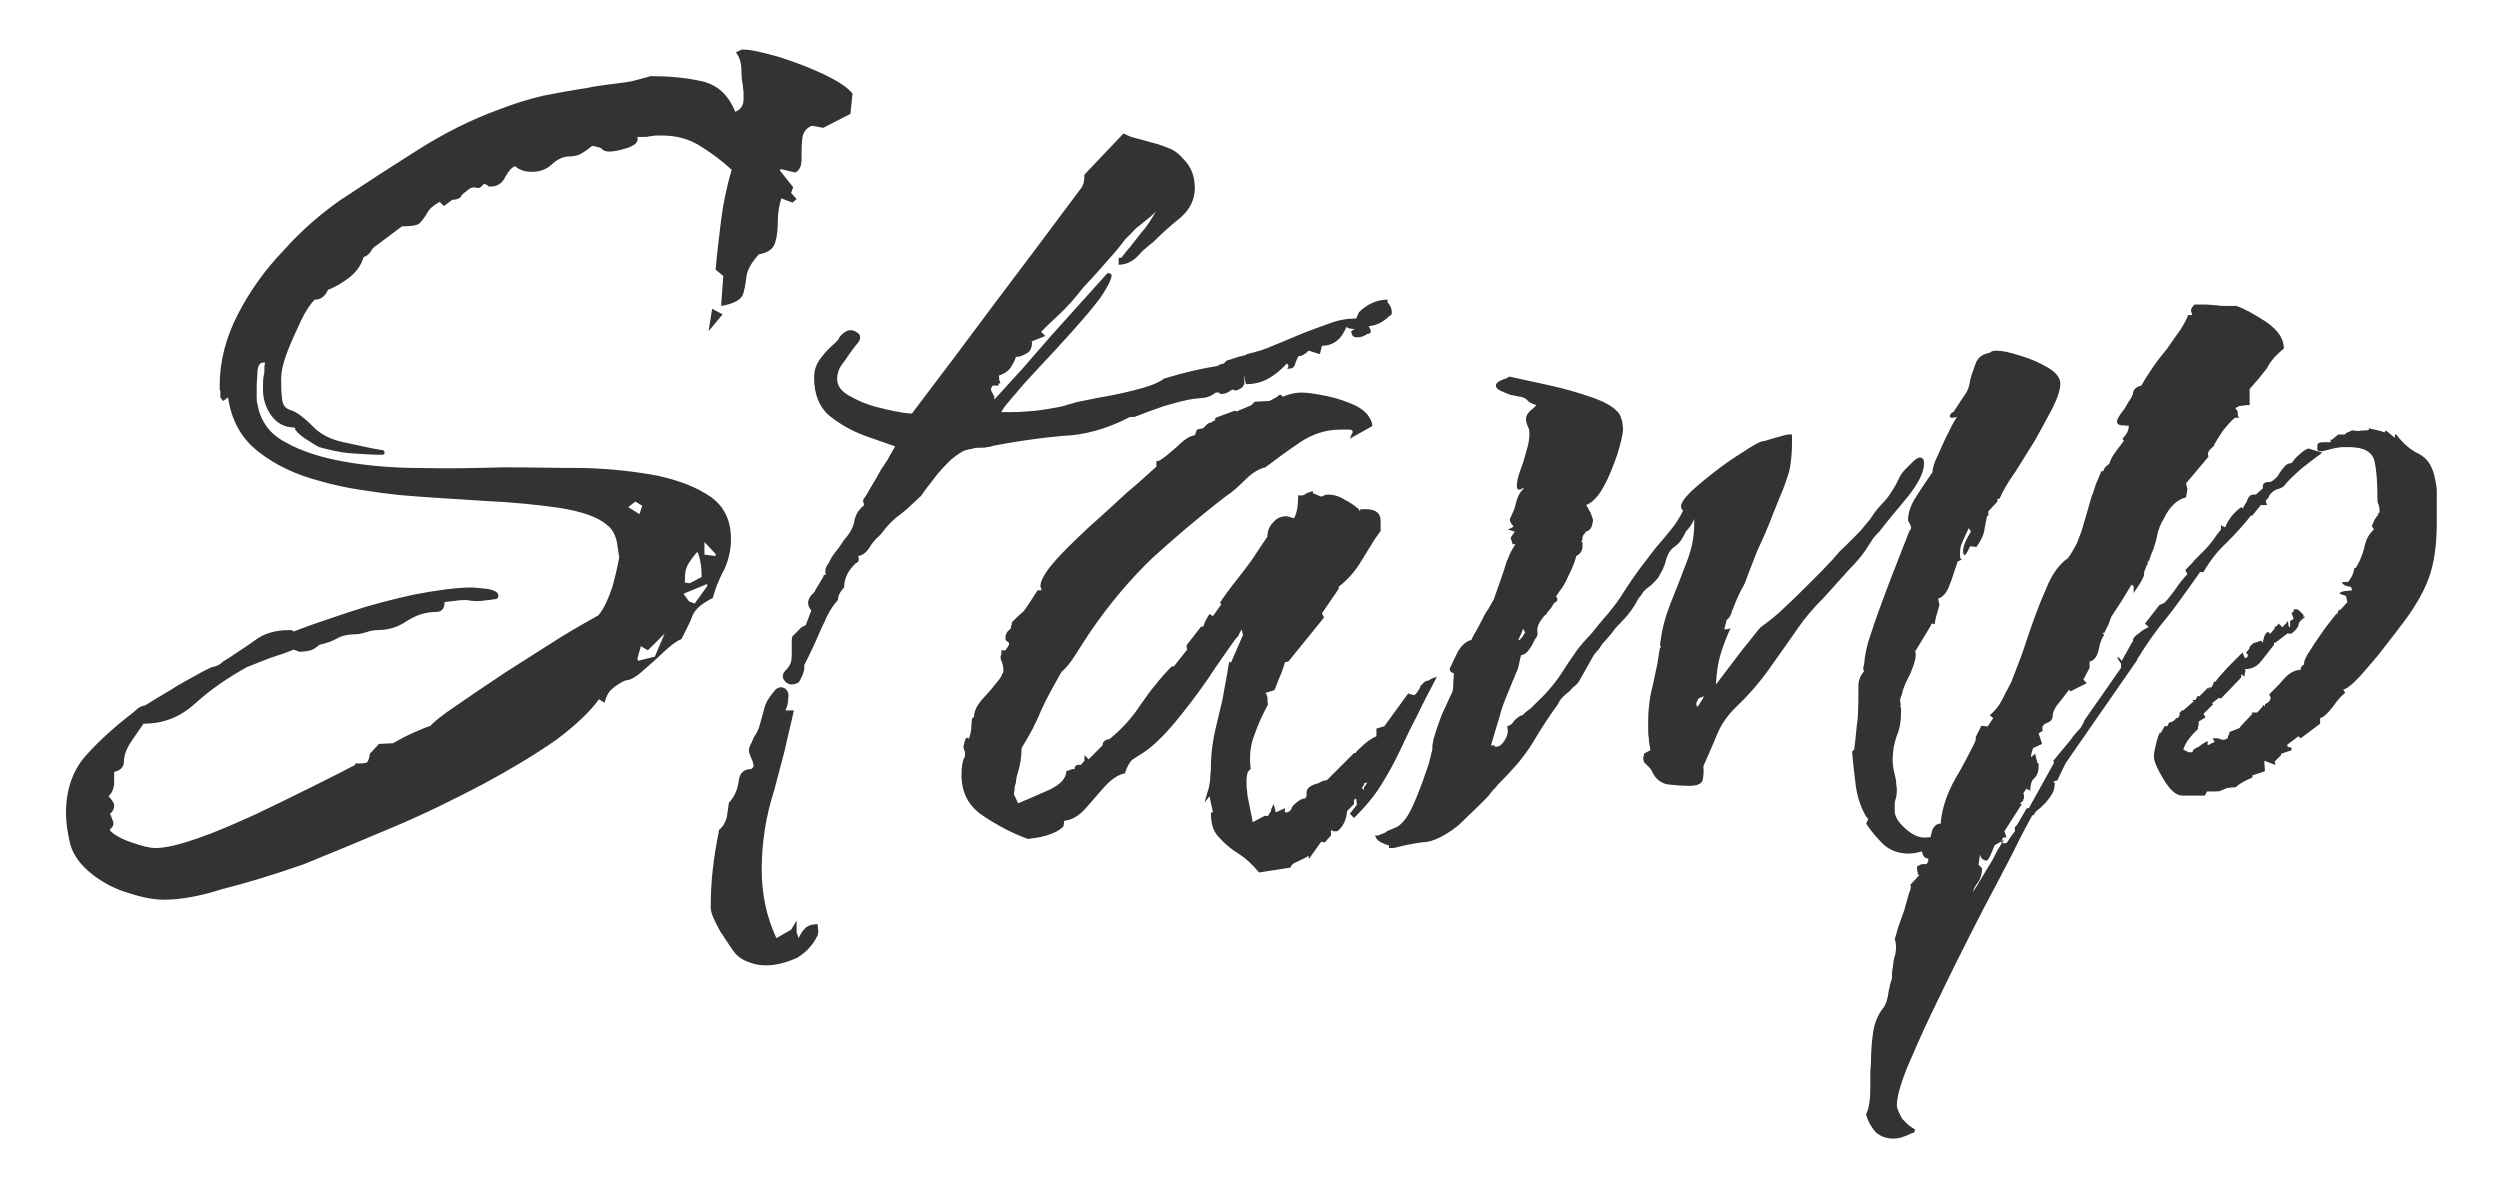 <svg xmlns="http://www.w3.org/2000/svg" width="80" height="38" viewBox="0 0 350 170"><path fill="#333" d="M19.5 128.8c-1.6 0-3.4-.4-5.5-1.1-2.1-.7-3.8-1.7-5.3-3s-2.4-2.8-2.7-4.3c-.3-1.4-.5-2.7-.5-4 0-3.4 1-6.2 2.9-8.3 1.9-2.1 4.1-4.1 6.6-6 .2-.2.5-.4.8-.7.3-.2.7-.4 1-.4 1.3-.8 2.6-1.6 3.8-2.3 1.2-.8 2.6-1.5 4-2.3.5-.3 1.1-.6 1.8-.9.6-.1 1.1-.3 1.6-.8.8-.5 1.6-1 2.3-1.5.8-.5 1.5-1 2.2-1.5 1.3-1 2.9-1.5 5-1.5h.3l.3.2c2.3-.9 5-1.8 8-2.8 3-1 6.1-1.8 9.3-2.5 3.2-.6 5.9-1 8.3-1 .3 0 1 .1 2.1.2 1.1.2 1.6.5 1.6 1 0 .3-.2.5-.7.5-.5.1-.7.1-.8.1-1.1.2-2.1.2-3 0-.5 0-1 0-1.6.1-.6.1-1.1.1-1.6.2 0 .9-.4 1.4-1.2 1.4-1.4 0-2.8.4-4.2 1.3-1.3.9-2.7 1.3-4.2 1.3-.5 0-1 .1-1.6.3-.6.2-1.2.3-1.6.3-1 0-1.9.2-2.6.6-.7.4-1.6.7-2.5.9-.5.4-.9.7-1.3.8-.4.1-.9.2-1.6.2l-.5-.2-.3-.1c-.5.2-1 .4-1.6.6l-1.8.6-3.3 1.3c-2.7 1.5-5.2 3.2-7.4 5.2s-4.6 2.9-7.4 2.9c-.5.7-1.1 1.6-1.8 2.6-.7 1.1-1 2-1 2.8 0 .8-.5 1.3-1.4 1.5v1.5c0 .8-.3 1.5-.8 2 .5.5.8 1 .8 1.3 0 .5-.2.9-.6 1.2.1.2.2.4.3.7.1.3.2.5.2.7 0 .3-.2.6-.5.8v.2c.6.6 1.6 1.2 3.1 1.7 1.4.5 2.6.8 3.4.8 1.5 0 3.5-.5 6.1-1.4 2.6-.9 5.3-2.1 8.2-3.4 2.9-1.4 5.6-2.7 8.2-4 2.6-1.3 4.6-2.3 6.1-3.1v-.2c.7 0 1.2 0 1.5-.1.3 0 .5-.5.6-1.3l1.3-1.4 2-.1c.9-.5 1.8-1 2.7-1.4.9-.4 1.8-.8 2.7-1.1.4-.5 1.6-1.5 3.7-2.9 2-1.4 4.4-3 7.1-4.8 2.7-1.7 5.3-3.4 7.7-4.9 2.4-1.5 4.3-2.5 5.5-3.2.8-.9 1.4-2.3 2-4 .5-1.8.8-3.2 1-4.3l-.3-2c-.2-1.2-.7-2.1-1.5-2.7-1.3-1.1-3.6-1.9-6.8-2.4-2.8-.4-6.4-.8-10.8-1-4.4-.3-8.3-.5-11.7-.8-2.1-.2-4.1-.5-6.1-.8-1.9-.3-3.8-.7-5.5-1.2-3.5-.9-6.5-2.3-8.9-4.2-2.5-1.9-3.9-4.5-4.4-7.8l-.7.5-.4-.5V56c-.1-.1-.1-.3-.1-.8 0-3.5.9-6.9 2.6-10.2 1.7-3.3 3.9-6.4 6.6-9.2 2.6-2.9 5.3-5.2 8-7.1 3.6-2.4 7.3-4.8 11.1-7.2 3.8-2.4 7.7-4.4 11.9-5.9 2-.8 4.1-1.4 6.1-1.9 2.1-.4 4.2-.8 6.3-1.1.8-.2 1.6-.3 2.3-.4.8-.1 1.5-.2 2.3-.3.8-.1 1.6-.2 2.3-.4.8-.2 1.5-.4 2.2-.6 2.5 0 4.9.2 7.2.7 2.3.5 3.9 1.9 4.9 4.4.8-.3 1.2-.9 1.2-1.8v-1c0-.2-.1-.6-.1-1-.1-.4-.2-1.1-.2-2 0-1.2-.3-2.1-.8-2.7l.8-.4h.3c1.1 0 2.7.4 4.9 1 2.2.7 4.4 1.5 6.5 2.5 2.1 1 3.5 1.9 4.2 2.8l-.3 2.9-3.9 2-1.6-.3c-.8.3-1.3.9-1.4 1.9-.1 1-.1 1.9-.1 2.9s-.3 1.6-.9 1.9l-2.1-.5-.1.2 1.9 2.4-.3.8.8.9-.6.5-1.6-.6c-.3 1-.5 2.1-.5 3.3 0 1.2-.1 2.2-.4 3.1-.3.9-1.1 1.4-2.3 1.6-1.1 1.2-1.7 2.3-1.8 3.3-.1 1-.3 1.9-.5 2.5-.3.7-1.3 1.3-3.1 1.6v-.3l.3-4-1.1-.9c.2-2.4.5-4.8.8-7.2.3-2.4.8-4.7 1.5-7.1-1.4-1.3-2.9-2.4-4.5-3.4s-3.4-1.5-5.4-1.5H90c-.3 0-.6.1-.9.1-.3.1-.6.1-.9.1h-.9c.2.7-.3 1.2-1.5 1.6-1.2.4-2.1.5-2.5.5-.5 0-.9-.1-1.2-.5-.6-.2-1-.3-1.3-.3-.5.4-1 .8-1.4 1-.4.3-1.1.5-1.9.5-.8 0-1.6.4-2.3 1-.8.8-1.8 1.2-3 1.2-.9 0-1.7-.2-2.4-.8-.4.1-.9.6-1.4 1.5-.4.9-1.1 1.4-2.1 1.4-.2 0-.4 0-.4-.1-.1-.1-.2-.2-.3-.2-.1 0-.2 0-.3-.1-.3.5-.7.7-1 .6-.5-.2-1 0-1.5.5-.3.2-.6.4-.8.8-.3.3-.7.4-1.2.4l-1.2.9-.6-.6c-.9.5-1.5 1-1.8 1.6-.3.6-.7 1-1 1.4-.4.4-1.3.5-2.6.5L50 35.1c-.3.2-.6.4-.8.8-.3.5-.7.8-1.1.9-.3 1.1-1 2.1-2 2.9-1 .8-2.1 1.4-3.1 1.8-.4.9-1 1.4-1.9 1.4-.6.6-1.3 1.6-2 3.1s-1.4 3-2 4.6c-.6 1.6-.8 2.8-.8 3.7 0 1.9.1 3.1.3 3.5.2.5.6.8 1.3 1 .6.2 1.6.9 2.8 2.1 1.1 1.2 2.6 2 4.5 2.4 1.9.4 3.6.8 5.3 1.1.4 0 .6.1.6.4 0 .2-.1.3-.3.3h-.6c-.9 0-2.2-.1-3.8-.2s-3.2-.5-4.7-.9c-1.7-1-2.7-1.6-3.3-2.4-.1-.1-.1-.2-.1-.3l-.1-.1c-1.4 0-2.5-.6-3.3-1.7-.8-1.1-1.2-2.4-1.2-3.7 0-.9 0-1.5.1-2 .1-.3.1-.6.1-.9s0-.6.1-1h-.3c-.5 0-.8.6-.8 1.6-.1 1.1-.1 1.8-.1 1.9v1.4c0 .4 0 .8.1 1 .4 2.4 1.7 4.3 4 5.5 2.3 1.3 5.1 2.2 8.5 2.8 3.4.6 7.1.9 11 .9 3.9.1 7.9 0 11.8-.1 3.9 0 7.7.1 11.5.1 3.8.1 7.3.5 10.5 1.1 3.2.7 5.7 1.7 7.7 3.1 1.9 1.4 2.8 3.4 2.8 6 0 1.4-.3 2.8-.9 4.2-.4.7-.7 1.4-1 2.1-.3.7-.5 1.4-.7 2.1-1.6.8-2.5 1.6-2.9 2.5-.3.9-.9 2-1.6 3.4-.6.2-1.4.8-2.5 1.8-1 1-2.1 1.9-3.1 2.8-1 .9-1.8 1.3-2.4 1.3-.7.3-1.3.7-1.9 1.2-.6.5-.9 1.2-1.1 2l-.8-.5c-1.2 1.7-3.3 3.7-6.1 5.8-3 2.1-6.5 4.2-10.4 6.3-4 2.1-8.2 4.2-12.7 6.1-4.5 1.9-8.8 3.7-13 5.4-4.3 1.5-8.2 2.7-11.8 3.6-3.4 1.1-6.2 1.5-8.3 1.5zm68.1-55.2.4-1.2-1-.6-1 .8 1.6 1zm-.2 21 2.4-.6 1.4-3.3-2.4 2.4-1-.6-.5 1.8.1.3zm8.1-8.2 1.8-2.5v-.3L93.9 85l.8 1.1.8.3zm-.7-2.9 1.7-.9c0-1.5-.2-2.7-.6-3.6-.5.5-.9 1.1-1.3 1.7-.4.7-.5 1.4-.5 2.2v.5l.7.1zm3.7-3.9v-.3l-1.6-1.7v1.8l1.6.2zm-1-32.2.5-3.2 1.5.8-2 2.4zm8.2 90.8c-.7 0-1.5-.1-2.3-.4-.9-.3-1.5-.7-2-1.2-.5-.6-1.2-1.7-2.2-3.2-.9-1.6-1.4-2.7-1.4-3.5 0-1.9.1-3.8.3-5.5.2-1.8.5-3.6.9-5.6.6-.5.9-1.1 1.1-1.8l.3-2.1c.8-.8 1.2-1.8 1.4-3 .1-1.2.7-1.8 1.8-1.8l.3-.3c.1-.1 0-.3-.1-.8-.2-.5-.4-.9-.5-1.3-.1-.3 0-.8.3-1.3.1-.2.2-.4.3-.7.1-.2.2-.4.3-.5.1-.1.2-.4.5-1 .3-1.1.6-2.1.8-2.9.2-.8.8-1.7 1.6-2.6.5-.4.9-.4 1.4-.1.4.4.5.8.4 1.3 0 .6-.1 1.2-.4 1.8h1.2c-.4 1.9-.9 3.8-1.3 5.7l-1.5 5.7c-1.2 3.7-1.8 7.5-1.8 11.4 0 3.5.7 6.8 2.1 9.8l2.1-1.2.8-1.3v1.7l.3.8c.2-.5.5-1 .9-1.4.4-.4 1-.6 1.8-.6l.1 1c0 .3-.1.5-.1.6-.6 1.3-1.6 2.4-2.9 3.2-1.6.7-3 1.1-4.5 1.1zm4.7-40.5c-.8.4-1.4.4-1.9-.1s-.5-1-.1-1.5c.5-.5.8-.9.9-1.4.1-.4.1-.8.1-1.3v-1.2c0-.7 0-1.1.2-1.2l.9-.9c.1-.2.4-.4.9-.6l.8-2.1c-.7-.8-.6-1.7.3-2.5l.2-.2v-.1l.3-.5.9-1.5.1-.3h.3c-.2-.5-.1-1.1.4-1.7.2-.5.5-1 .9-1.5s.8-1 1.2-1.7c1-1.1 1.5-2.1 1.6-3 .2-.8.6-1.5 1.4-2.1-.1 0-.1-.1-.1-.3 0-.1-.1-.2-.1-.2 0-.1 0-.2.1-.3v-.1c.2-.2.5-.7 1-1.6.5-.8 1-1.7 1.5-2.6l.6-.9c.2-.3.4-.6.6-1l.8-1.4-4-1.4c-2-.7-3.8-1.7-5.3-2.9s-2.3-3.1-2.3-5.5c0-1.1.3-2 1-2.9.6-.8 1.3-1.5 2-2.1.4-.4.6-.6.6-.8.8-1 1.6-1.3 2.4-.8.8.4.8 1.1 0 1.9l-.9 1.2c-.4.6-.8 1.2-1.2 1.7-.4.6-.6 1.2-.6 2 0 1 .7 1.9 2.2 2.6 1.4.8 3 1.3 4.8 1.7 1.7.4 3 .6 3.7.6 4.1-5.4 8.1-10.7 12.1-16.1 4-5.3 8-10.6 12-16 .4-.4.6-1.1.6-2.1l5.6-5.9c.4.2.8.4 1.1.5.3.1.7.2 1.1.3.4.1.8.2 1.1.3.3.1.7.2 1.1.3.8.2 1.5.5 2.3.8.7.3 1.3.8 1.9 1.5 1.1 1.1 1.6 2.5 1.6 4.1 0 1.7-.7 3.1-2.1 4.3-1.5 1.2-2.8 2.4-3.9 3.5-.4.3-.8.6-1.1.9-.4.3-.7.7-1.1 1.1-.8.8-1.7 1.2-2.7 1.2v-1h.4c.4-.5.8-1.1 1.3-1.6.4-.6.9-1.1 1.3-1.7 1-1.1 1.7-2.2 2.3-3.3-.4.4-.8.8-1.1 1-.4.3-.7.6-1.1.9-.4.3-.8.6-1.1 1l-1.1 1.1c-.5.7-1.3 1.7-2.4 2.9-1.1 1.3-2.3 2.6-3.6 4-1.1 1.4-2.2 2.7-3.4 3.8-1.2 1.1-2 1.9-2.5 2.4l-.1.1.6.6-2 .8.1.1c0 .8-.3 1.4-.8 1.6-.5.3-1 .5-1.5.5-.2.6-.5 1.1-.8 1.6-.4.5-.9.8-1.7 1.1.1.1.1.3.1.5 0 .1 0 .2.1.3 0 .1 0 .2.1.3h-.3v.3h-.8c-.1 0-.2.2-.3.6l.4.8c.1.1.1.3.1.6 1.4-1.5 2.7-3 4.1-4.5 1.3-1.5 2.6-3 4-4.6l8.1-9h.3c0 .1 0 .1.2.1 0 .1 0 .1.1.1 0 .7-.6 1.8-1.6 3.3-1.1 1.5-2.5 3.1-4.1 4.9-1.6 1.8-3.1 3.4-4.6 5-1.5 1.6-2.6 2.8-3.4 3.8-.3.3-.7.8-1.1 1.3-.3.3-.7.8-1 1.4h1.4c1.3 0 2.5-.1 3.5-.2s2.1-.3 3.2-.5c.5-.1 1-.2 1.5-.4.5-.1 1-.3 1.5-.4l1.5-.3 1.5-.3c1.2-.2 2.8-.5 4.8-1s3.5-1 4.4-1.7c2.6-.8 5.1-1.4 7.6-1.8l.6-.3c.2 0 .3 0 .4-.1.2-.3.5-.5.8-.5l1.2-.4 1.2-.3v-.1c1.4-.3 2.7-.7 4-1.3 1.3-.5 2.6-1.1 4.1-1.7 1.3-.5 2.6-1 3.8-1.4 1.3-.5 2.5-.7 3.8-.7l.4-.9c1.2-1.2 2.6-1.8 4.1-1.8v.4c.4.4.6.9.6 1.4 0 .3-.1.5-.3.5-.9.9-1.9 1.4-3 1.5l.2.4c0 .1.1.2.1.3 0 .3-.2.4-.5.4-.4.3-.9.5-1.5.5-.5 0-.8-.3-.8-.9l.5-.3c-.6 0-1-.1-1.2-.3-.7 1.8-1.9 2.7-3.5 2.7l-.3 1.2-1.6-.5c-.5.5-1 .8-1.5.8-.2.5-.4.9-.5 1.3-.2.4-.5.5-1.1.5.1-.1.2-.2.2-.5-.1-.1-.2-.2-.2-.3-.7.8-1.5 1.5-2.5 2.1-1 .6-2.1.9-3.4.9l-.2-1.1h-.1c.1.1.1.4.1.8s-.2.7-.5.9c-.4.2-.6.3-.8.3-.1 0-.2 0-.2-.1h-.3c-.5.4-1 .6-1.4.6-.2 0-.4 0-.4-.2h-.5c-.5.4-1 .6-1.4.7-.4.1-1 .1-1.8.2-1.3.2-2.7.6-4.1 1-1.5.5-2.8 1-4.1 1.5-.1.1-.4.1-.8.1-.2 0-.3.1-.3.1-3.1 1.6-6.3 2.5-9.4 2.6-3.4.3-6.7.8-9.9 1.4-.3.1-.6.2-.9.2-.3.1-.7.1-1 .1-.4 0-.8 0-1 .1-.3.1-.6.1-.9.2-.6.1-1.3.6-2.3 1.4-.9.9-1.8 1.8-2.5 2.8-.8 1-1.4 1.8-1.8 2.4-.4.4-.9.8-1.4 1.3-.5.5-1 .9-1.5 1.3-1 .7-1.9 1.6-2.7 2.7-.2.2-.4.5-.8.8-.3.3-.6.7-.8 1-.5.9-1.1 1.4-1.8 1.5.2.5.1.9-.3 1l-.3.3c-.9.9-1.4 2-1.4 3.2-.3.3-.6.7-.8 1.2l-.1.6-.5.6c-.5.7-1 1.5-1.4 2.5-.5 1-.9 2-1.4 3.1-.5 1.1-1 2.1-1.5 3.1.1.9-.4 1.8-.8 2.5zm65.9 27.2c-1-1.2-2-2.1-3.1-2.8-1-.6-1.9-1.4-2.7-2.3-.8-.8-1.1-2-1.1-3.5h.3l-.5-2.3-.4.5-.3.4c.1-.4.2-.8.3-1.1.1-.3.2-.7.3-1 .1-.5.2-1 .2-1.4 0-.5.1-.9.1-1.4 0-1.3.1-2.6.3-3.8.2-1.2.5-2.5.8-3.7.3-1.2.6-2.4.8-3.7.2-1.2.5-2.6.7-4h.3l1.7-3.9-.2-.8c-.2.4-.4.7-.4.8-.1.2-.3.4-.5.6-1.1 1.6-2.5 3.5-4 5.8-1.6 2.3-3.2 4.4-4.8 6.3-1.6 1.9-3.1 3.3-4.3 4.1-.8.5-1.4.9-1.7 1.1-.3.3-.7.9-1 1.9-1 .2-2 .9-2.9 1.9-1 1.1-1.9 2.2-2.8 3.2-.9 1-1.9 1.6-3 1.7l-.1.8c-.6.6-1.4 1-2.4 1.3-1 .3-1.9.4-2.7.5-2.2-.8-4.3-1.9-6.4-3.3-2.1-1.4-3.1-3.3-3.1-5.9 0-1 .1-1.8.4-2.5h.1v-.8c-.2-.3-.3-.7-.1-1.2.1-.5.2-.8.5-.8l.1.2c.2-.3.3-.8.4-1.5 0-.7.1-1.1.1-1.4l.3-.3c0-.7.3-1.4 1-2.3.7-.8 1.4-1.5 2-2.3.6-.7 1-1.2 1-1.5.1-.1.2-.2.2-.5 0-.5-.1-.9-.2-1.2-.2-.4-.3-.8-.1-1.1v-.6h.6l.5-.8V92c-.3-.2-.5-.3-.5-.5v-.3c0-.3.1-.5.3-.8l.5-.5v-.2c0-.1 0-.2.1-.3v-.3l.8-.8c.4-.4.7-.6.9-.8.8-1.1 1.4-2.1 2-3h.6l.1.2c-.1-.2-.2-.3-.2-.5-.1-.1-.1-.2-.1-.3 0-.8.7-2 2-3.5s3-3.1 4.9-4.9c1.9-1.7 3.8-3.4 5.5-5 1.8-1.5 3.2-2.8 4.2-3.7V66h.3c.4-.2.8-.5 1.3-.9s.9-.8 1.4-1.2c1-1 1.8-1.5 2.5-1.6l.3-.8.9-.2.3-.3.3-.3c.2-.1.3-.2.4-.2.1 0 .2 0 .3-.1l.1-.1.3-.1v-.1c0-.1 0-.2.1-.3l2.7-1 .3.1 2.1-.9.5-.5h.2l1.9-.1 1.1-.6.3-.3v.1l.2-.1.3.3c.9-.4 1.8-.6 2.7-.6s2.1.2 3.6.5 2.9.8 4.2 1.4c1.3.7 2 1.5 2.3 2.6v.3l-3.2 1.8c.2-.5.3-.8.4-.9v-.1c0-.2-.2-.3-.6-.3H188c-2.1 0-4 .6-5.8 1.8-1.8 1.2-3.4 2.4-5 3.6-.9.2-1.9.8-2.9 1.8s-1.9 1.8-2.7 2.3c-3.9 3-7.4 6-10.6 8.9-3.1 3-6.1 6.5-8.9 10.6-.5.8-1.2 1.8-2 3.1s-1.5 2.1-2.1 2.6l-1.5 2.7c-.5.9-1 1.9-1.4 2.8-.4 1-.9 2-1.3 2.8-.5.9-1 1.8-1.5 2.6 0 1.2-.2 2.4-.5 3.4-.2.6-.3 1.1-.3 1.5-.1.3-.2.6-.2.9s-.1.6-.1.8l.6 1.3c1.2-.5 2.6-1.1 4.4-1.9 1.7-.8 2.5-1.7 2.5-2.7l.9-.3h.3v-.3c.2-.2.3-.3.4-.3h.5l.5-.6v-.8l.6.6 2-2c0-.5.3-.8 1-.9 1.7-1.4 3.2-3 4.5-5 .7-1 1.4-2 2.1-2.8.7-.9 1.4-1.7 2.3-2.6h.3L166 93l-.1-.6 2.1-2.7h.3c.2-.6.5-1.2.9-1.8l.5.3 1.2-1.7-.2-.2c.5-.8 1.1-1.6 1.7-2.4.6-.8 1.2-1.5 1.8-2.3.6-.8 1.2-1.6 1.7-2.4.5-.8 1.1-1.6 1.6-2.4 0-.7.2-1.4.8-2 .5-.6 1.1-.9 2-.9l1 .3c.4-.7.6-1.8.6-3.3.5.1.9 0 1.2-.3l.9-.3v.3l1.2.5c.4-.2.7-.3.9-.3.8 0 1.6.2 2.4.7.8.4 1.5.9 2.1 1.4 0 .2 0 .3.2.1 0-.1 0-.1.1-.1h.8c1.3 0 2 .6 2 1.6V76c-.5.7-1 1.4-1.4 2.1-.4.7-.9 1.4-1.3 2.1-.8 1.4-1.9 2.7-3.3 3.8v.3l-2.4 3.5.3.6-5.1 6.3-.5.1c-.2.7-.4 1.4-.7 2-.3.7-.5 1.3-.8 2l-1.3.4c.2.2.3.5.3.8 0 .4 0 .7.1.8-.8 1.5-1.5 3-2 4.5-.6 1.5-.7 3.1-.5 4.8-.3.2-.5.5-.5.8-.1.4-.1.7-.1 1 0 .5 0 1 .1 1.4 0 .5.1.9.2 1.4l.3 1.5.3 1.5 1.7-.9h.5l.1-.2.3-.5c0-.3.2-.6.4-1l.3 1.2 1.3-.6v.6h.2c.4 0 .7-.3.9-.9.2-.2.4-.4.8-.7.3-.2.6-.4 1-.4l.2-.3v-.5c0-.5.3-.9 1.1-1.2.4-.1.7-.2 1-.4.2-.1.5-.2.7-.2h.1l3.9-3.9h.2c.2-.3.6-.7 1.3-1.3.6-.5 1.2-.9 1.7-1.1v-1.1l1-.3h.1l3.5-4.8c0 .1.1.2.3.2.2 0 .3.1.5.1.1 0 .3-.2.5-.5s.4-.6.4-.8l.4-.4c.1-.2.4-.3.8-.4.3-.2.5-.3.8-.4.2 0 .3-.1.4-.2-1.1 2.1-2.1 4-2.9 5.7-.9 1.7-1.7 3.4-2.5 5.1-.8 1.7-1.7 3.3-2.7 4.9-1 1.6-2.3 3.1-3.8 4.6l-.6-.6 1-1.3-.1-.9-.3.2v.6l-1 1c-.1 1.3-.6 2.3-1.4 2.9h-.6l-.3-.2v.8l-.9 1-.5-.1-1.8 2.5v-.5l-.3.2-.6.3-.6.3c-.6.2-1 .5-1.1.9l-4.5.7zm15-11.8c0-.3 0-.5.2-.6l.3-.5-.6.2h.2l-.5.8.1-.2.3.3zm3.6 7.9c-.2 0-.5-.1-1.1-.4-.5-.2-.8-.6-.9-1h.5c.2-.1.4-.2.7-.3.3-.1.4-.2.5-.3.2-.1.4-.2.7-.3.2-.1.5-.2.7-.3.7-.4 1.4-1.2 2-2.4.6-1.2 1.1-2.5 1.6-3.8.5-1.4.8-2.3 1-2.9l.5-2c0-.4 0-.8.1-1 0-.3.1-.6.2-.9.3-1.1.7-2.1 1.1-3.2.5-1 .9-2 1.4-3 .1-.2.2-.6.2-1.3 0-.7.1-1.2.1-1.5-.1 0-.3-.1-.5-.3-.1-.1-.1-.2-.1-.3 0-.2 0-.3.1-.3.3-.7.7-1.5 1.1-2.3.5-.8 1.1-1.4 1.9-1.6.2-.5.5-1 .8-1.5.3-.5.5-1 .8-1.5.2-.5.5-1 .8-1.4.3-.5.5-.9.8-1.4l1.4-4c.2-.7.4-1.4.7-2 .2-.6.6-1.3 1-1.9h-.4l-.3-.9.6-.9-1-.3c.3-.1.5-.2.8-.4v-.1c-.3-.3-.5-.6-.5-.9 0-.2 0-.3.1-.3.2-.4.3-.8.5-1.1.1-.3.2-.7.3-1.1.2-.8.5-1.4 1.1-2h-.3c0 .1-.1.2-.4.2-.2 0-.3-.2-.3-.5 0-.5.1-1.1.3-1.7.2-.6.4-1.2.6-1.7l.6-2.1c.2-.7.3-1.4.3-2.1 0-.4-.1-.7-.2-.9-.2-.4-.3-.8-.3-1.1 0-.4.2-.8.6-1.2.3-.2.6-.5.9-.8-.6-.2-1-.4-1.2-.6-.2-.3-.6-.5-1-.6h-.1l-1.5-.3-1.2-.5c-.5-.2-.8-.5-.8-.8s.2-.5.8-.8c.6-.2.9-.3 1.1-.5 1.4.3 3.2.7 5.5 1.2s4.4 1.1 6.4 1.8 3.3 1.5 3.9 2.4c.2.4.3.8.4 1.1 0 .4.1.7.1 1 0 .7-.3 1.9-.8 3.6-.6 1.7-1.2 3.3-2 4.7-.8 1.5-1.7 2.3-2.5 2.6l.1.1.6 1.1.3.9c0 .3-.1.6-.2 1-.2.4-.4.6-.8.7l-.1.1c0 .1-.1.2-.2.3-.1.1-.2.3-.2.5 0 .3-.1.5-.2.6h.2v.6c0 .6-.3 1.1-.9 1.4-.1.5-.4 1.4-1 2.6-.6 1.3-1 2-1.3 2.3l-.6.9c.1.1.2.2.2.3 0 .3-.1.5-.3.5l-.3.3c-.1.3-.4.7-.8 1.1-.1.2-.2.4-.4.5-.2.2-.3.3-.4.5-.6.7-.8 1.5-.6 2.3h-.1c0 .2-.1.4-.3.6-.2.4-.4.9-.8 1.4-.3.5-.7.8-1.2.9-.1.4-.2.8-.3 1.3-.1.5-.2.8-.3 1-.1.2-.2.4-.3.7-.1.3-.2.5-.3.7L212 99c-.5 1.2-1 2.4-1.3 3.7-.4 1.3-.8 2.6-1.2 4h.5c0 .1 0 .2.2.2.5 0 .9-.3 1.3-1 .4-.6.5-1.3.3-1.9.5-.2.8-.4 1-.8.5-.5.9-.8 1.2-.8.5-.5.9-.8 1.2-1l1-1c1.5-1.4 2.8-3 3.9-4.8.5-.8 1.1-1.6 1.7-2.5.6-.8 1.3-1.6 2-2.3.8-1 1.6-2 2.5-3 .8-1 1.6-2 2.3-3.2.7-1.1 1.4-2.1 2.2-3.2.8-1 1.5-2 2.3-3 .7-.8 1.4-1.6 2.1-2.5.7-.8 1.3-1.8 1.8-2.8-.2-.2-.3-.4-.3-.6 0-.5.5-1.2 1.5-2.2 1-.9 2.2-1.9 3.5-2.9 1.3-1 2.6-1.9 3.9-2.7 1.2-.8 2.1-1.3 2.6-1.5.3 0 .9-.2 1.9-.5 1.1-.3 1.7-.5 2-.5h.5c0 1.1 0 2.2-.1 3.2s-.2 1.9-.5 2.7c-.3.9-.6 1.8-1 2.7-.4.9-.7 1.8-1.1 2.7-.7 1.9-1.5 3.7-2.3 5.4l-1.4 3.6c-.2.6-.4 1.2-.8 1.8-.3.6-.6 1.2-.8 1.7l-.6 1.5c-.1.5-.4 1-.8 1.3 0 .1 0 .3-.1.5-.1.3-.1.5-.2.8.3 0 .6 0 .9-.2-.7 1.6-1.2 2.9-1.5 4-.3 1-.5 2.4-.6 4.1 1.2-1.6 2.5-3.3 3.8-5 1.4-1.7 2.2-2.8 2.6-3.2 1.1-.8 2.3-1.7 3.5-2.9 1.2-1.1 2.3-2.2 3.4-3.3l1.8-1.8c.6-.6 1.1-1.2 1.7-1.8.5-.6 1-1.2 1.6-1.7l1.6-1.6c.4-.4.8-.8 1.1-1.2.3-.4.7-.8 1-1.2.5-.8 1.1-1.6 1.9-2.4.6-.6 1.1-1.4 1.7-2.4l.6-1.2c.2-.4.5-.8.9-1.2l1-1c.4-.4.8-.6 1-.6.4 0 .6.3.6.8 0 1.3-.8 2.9-2.4 4.9-1.6 1.9-3 3.6-4 4.9-.4.4-.8.8-1.1 1.3-.3.5-.6.9-.9 1.4-.7 1-1.5 1.9-2.3 2.7l-3.6 4c-1.5 1.5-2.7 2.9-3.6 4.2-1.4 2-2.8 4-4.3 6.1-1.5 2.1-3.1 3.9-4.9 5.6-1.1 1.1-2 2.4-2.6 3.9s-1.3 3-1.9 4.4c.1.8 0 1.5-.1 2-.2.6-.9.8-2 .8-1 0-2-.1-3-.2-1-.2-1.8-.8-2.3-2-.1-.2-.4-.5-.8-.9-.3-.2-.4-.5-.4-.9 0-.1 0-.2.1-.3v-.3l.9-.5v-.2c-.1-.5-.2-1-.2-1.5-.1-.5-.1-1-.1-1.5 0-1 0-2 .1-2.9.1-.9.2-1.9.5-2.9.2-.9.4-1.8.6-2.8.2-.9.3-1.9.5-2.9.2 0 .2-.1 0-.3.2-2 .7-4 1.5-6s1.6-4 2.3-5.9c.8-2 1.1-3.8 1.1-5.6v-.6c-.3.7-.7 1.3-1.2 1.8-.2.4-.4.8-.6 1.1-.2.3-.4.6-.8.9l-.4.3c-.5.4-.9 1.1-1.1 2-.1.4-.3.8-.4 1.1-.2.4-.4.7-.6 1.1-.1.2-.5.6-1.1 1.2l-.4.3c-.3.2-.6.5-.8.8-.2.3-.4.6-.6.8-.6 1.2-1.4 2.3-2.3 3.2-.5.5-1 1-1.4 1.6-.5.6-.9 1.1-1.4 1.6l-.6.9c-.4.4-.7.8-.8 1l-1.8 3.2c-.2.4-.5.8-.8 1s-.6.6-.8.8c-.7.5-1.3 1.1-1.6 1.8-1.4 1.9-2.6 3.8-3.6 5.5-.6 1-1.3 1.9-2 2.8-.8.9-1.5 1.7-2.3 2.5-.4.4-.8.8-1 1.1-.3.3-.6.6-.8.9-.2.3-.5.6-.8.9l-.8.8-2.9 2.8c-1.6 1.3-3.1 2.1-4.4 2.4-1.3.1-3 .4-4.9.9h-.7zm18.5-29.4h.2c.3-.3.5-.5.6-.8l.2-.2-.3-.6c-.1.3-.2.6-.3.8l-.4.8zm25.6 9.6c.2-.2.4-.4.5-.7.2-.2.3-.5.5-.8-.1 0-.4.1-.8.3l-.3.6c0 .2 0 .4.1.6zm30.3 21c-1.5 0-2.7-.5-3.6-1.3-.9-.9-1.8-1.9-2.5-3l.3-.6c0-.1-.1-.2-.3-.4-.8-1.4-1.3-2.9-1.5-4.6-.2-1.7-.4-3.2-.5-4.7l.3-.3c.2-1.5.3-3 .5-4.5.1-1.5.1-3 .1-4.6 0-.7.2-1.4.8-2.1V96c-.1 0-.1 0-.1-.2v-.2c0-.2 0-.3.1-.3.1-1.5.4-2.9.9-4.3.8-2.5 1.7-4.9 2.6-7.3.9-2.3 1.9-4.9 3-7.7.3-.3.3-.6.1-.9l-.3-.6c0-1.1.4-2.3 1.3-3.6.8-1.3 1.6-2.4 2.2-3.3 0-.5.2-1.3.8-2.5.5-1.1 1-2.3 1.6-3.4.5-1.1.9-1.7 1.1-2-.8.2-1.1.1-1-.2.1-.3.3-.5.5-.5l1.5-2.3c.5-.6.8-1.4.9-2.3.2-.8.5-1.6.8-2.4.3-.8.9-1.3 2-1.5.2-.2.5-.3.9-.3.8 0 1.9.2 3.4.7 1.4.4 2.8 1 4 1.7 1.2.7 1.8 1.5 1.8 2.3 0 .9-.4 2.1-1.1 3.5-.8 1.5-1.6 3-2.5 4.6l-2.8 4.5c-1 1.4-1.8 2.7-2.3 3.9h-.3v.4l-1.3 1.4v.6l-.2.1c-.1.7-.3 1.4-.4 2.2-.2.8-.6 1.5-1.1 2.2l-.9-.1c-.6 1.3-.9 1.6-1 .9-.1-.7.3-1.7 1.1-3l-.3-.5c-.4.8-.7 1.5-1 2.2-.3.7-.3 1.4-.2 2.3v-.2l.2.2-.6.3-.5 1.5-.3.9c-.1.3-.2.6-.3.8-.4 1.2-1 1.9-1.7 2.1l.2.9-.4 1.4c-.2.7-.3 1.2-.2 1.3h-.6v.2l-2.3 3.8c.1.1.1.3.1.5 0 .6-.3 1.5-.8 2.7-.7 1.3-1.1 2.3-1.2 3-.1.2-.2.4-.2.6-.1.2 0 .5.1.9l-.1-.1c0 .1 0 .3.1.5v.6c0 1.3-.2 2.4-.6 3.3-.4 1.1-.6 2.3-.6 3.5 0 .6.1 1.3.3 2.1.1.4.2.8.2 1.1 0 .4.1.7.1 1.1 0 .6-.1 1.1-.2 1.4-.1.2-.1.5-.1.8v.8c0 .8.5 1.6 1.5 2.5 1 .9 1.9 1.3 2.7 1.3 1.2 0 2-.2 2.5-.6.2-.2.5-.4.8-.7.3-.2.7-.5 1.1-.7l.8-1.5v1.8l-.2.2c-.5 1.1-1.6 2.1-3.2 3-1.5.3-2.9.8-4 .8zm-2.2 40.8c-1.1 0-2-.4-2.6-1-.6-.7-1.1-1.6-1.3-2.5.4-.8.6-2 .6-3.6v-2.2c0-.7.1-1.2.1-1.7 0-1.4.1-2.8.3-4.2.2-1.4.7-2.5 1.3-3.3.3-.3.6-.9.8-1.8l.2-1.2c.1-.1.1-.3.1-.5l.3-.9c0-.5 0-1 .1-1.5s.1-1 .2-1.4c.3-.8.4-1.8.1-2.8.1-.3.3-.9.5-1.7l.9-2.5c.1-.4.2-.8.3-1.1.1-.4.2-.7.3-1.1.3-.7.4-1.2.2-1.3l1.3-1.4c0-.1 0-.1-.2-.1v-.3l-.1-.3v-.6c.1 0 .2-.1.3-.1.1-.1.3-.2.6-.2h.5l.2-.5v-.3c-.6 0-.9-.5-.9-1.3l.2-.2c.2-.3.4-.5.6-.5.2-.3.4-.9.6-1.8.2-.8.7-1.2 1.3-1.2v-.3c.2-2 .9-4 2-6 1.2-2 2.1-3.8 2.9-5.4 0-.1 0-.2.1-.2v-.5l.8-1.6.9.1.8-1.2-.5-.4c.7-.6 1.3-1.3 1.7-2.1.4-.8.9-1.7 1.4-2.7l1.3-3.4c.2-.5.4-1.1.6-1.7l.6-1.8c.8-2.3 1.6-4.5 2.5-6.5.8-2 1.9-3.5 3.1-4.3.5-.7.9-1.4 1.3-2.2.3-.8.6-1.5.8-2.2l1.3-4.5c.1-.2.2-.4.3-.8l.3-.9.8-1.9.2.1.3-.6.6-.5c.2-.6.5-1.2.9-1.7s.8-1.1 1.2-1.6l-.2-.3c.6-.6.9-1.2.9-1.8 0-.1-.1-.1-.2-.1-.1.1-.2.1-.3 0h-.3c-.6 0-.9-.2-.9-.6 0-.2.3-.8 1.1-1.8.3-.5.5-.9.8-1.3.2-.3.3-.6.4-.8 0-.6.4-1 1.2-1.2.5-.9 1.1-1.8 1.7-2.7.6-.9 1.3-1.7 2-2.6.7-1 1.3-1.9 1.9-2.7.5-.8.9-1.5 1.1-2.1h.6l-.2-.6c0-.3.2-.6.5-.9h1.6c.5 0 1.1.1 1.6.1.5.1 1 .1 1.4.1h1.4c1.2.4 2.6 1.2 4.3 2.3 1.7 1.2 2.5 2.4 2.5 3.8-.5.4-1 .9-1.4 1.3-.4.5-.8 1-1 1.5l-1.2 1.5c-.4.5-.9 1-1.3 1.5V58h-.6c-.2.1-.5.1-.8.1l-.6.3c0 .1 0 .2.2.3l.1.3c0 .3 0 .6.2.8h-.6c-.6.5-1.1 1.1-1.6 1.7-.5.7-.9 1.4-1.4 2.2h.1l-.7.7c-.3.3-.3.6-.2 1l-3.2 3.8.2.8-.2 1.2c-1.3.3-2.4 1.4-3.2 3.1-.4.6-.8 1.5-1 2.7-.1.5-.3 1-.5 1.7-.3.6-.5 1.3-.7 1.9v-.4c-.1.1-.1.3-.1.6-.1.1-.2.2-.2.3 0 .1-.1.2-.1.3-.1.2-.2.4-.2.7 0 .3-.1.5-.2.7-.2.5-.7 1.2-1.3 2.1v-1l-.3-.2-1.4 2.3-1.5 2.3-.4 1.1-.3.6-.3.6h-.3l.3.3c-.3.3-.6 1-.8 2.1-.2 1-.7 1.6-1.3 1.7v.9l-.9 1.7.5.5-2.4 1.2-.1-.3-1.4 1.8c-.7.8-1 1.5-1 2.1 0 .4-.3.7-.8.9-.6.2-.8.6-.6 1.1l-.6.4.5 1.5-1.3.6c-.2.6-.3 1-.3 1.3l.6-.5.3 1.2c0 .1 0 .2.2.2v.5c0 .6-.2 1.2-.6 1.6l-.3.3c-.2.4-.3.9-.3 1.5l-.6-.3c0 .1-.1.3-.3.5l-.1.2c.1.1.1.3.1.4v.3c-.1.1-.1.2-.1.3l-.5.5h.3L283 119l.3.9h-.5l-.3.8h.8l.6-.9c.2-.3.4-.5.6-.8v-.6l.3-.3 1.4-2.4h.3l3.6-6.5-.1-.3c.2-.2.5-.6 1-1.2l1.5-1.8c.2-.3.4-.6.7-.9.2-.3.5-.5.7-.8.3-.5.5-.8.5-1l5.3-7.6V95l-.7-1 .3.3V94l.5.6 1.5-2.7h.1v-.2c0-.3.2-.6.8-1 .5-.4.9-.7 1.4-.9 0-.2-.2-.3-.5-.5l2.1-2.7.5-.2c.2 0 .7-.6 1.6-1.8.8-1.2 1.5-2 1.9-2.4l-.3-.6c.5-.5 1-1 1.4-1.5l1.3-1.3c.5-.5.9-1 1.3-1.5.3-.5.7-1 1.1-1.5v-.6l.6.3c.5-1.2 1.2-2.1 2.3-2.9l.3.2v-.2l.5-.8c.2-.7.5-1 1-1h.3l1-.9v-.3c0-.4.3-.6.9-.6h.1c.2 0 .5-.2 1.1-.8l.3-.5c.2-.3.4-.6.7-.9.2-.3.6-.5 1-.5.3-.4.6-.8 1.1-1.2.4-.4.8-.7 1.3-.9l2 .6c-1.1.8-2.1 1.6-3 2.3-.9.8-1.8 1.6-2.5 2.5-.1.1-.4.3-.8.4-.4.1-.7.3-.9.5l-.3.3c-.1.3-.3.6-.6.9l.2.6h-.9l-1.2 1.5h-.2c-1 1.3-2.2 2.6-3.5 3.9-1.3 1.2-2.4 2.6-3.3 4.2h-.5c-.7 1-1.4 2-2.2 3.1s-1.5 2.1-2.3 3.1c-1.6 1.9-3.1 4-4.5 6.3v.1l-10.2 14.7-.6 1.2c-.2.4-.4.9-.6 1.3l-.6.2.2.2c0 .6-.1 1.1-.3 1.4-.2.4-.5.8-.9 1.3l-.9.9c-.5.3-.8.7-.9 1h-.2c-.6 1.1-1.6 2.9-2.8 5.4-1.3 2.5-2.7 5.2-4.2 8-1.5 2.9-2.8 5.5-4 7.9-1.1 2.2-2.3 4.7-3.6 7.4-1.3 2.7-2.4 5.3-3.4 7.6-.9 2.3-1.4 4.1-1.4 5.2 0 .5.3 1.1.8 2l.9.9.9.6c0 .3-.1.5-.4.5-1.2.6-2 .8-2.7.8zm11.4-35.3c.9-1.4 1.8-3 2.8-4.6.5-1 1-2 1.7-2.9l-1.4.8c-.1.3-.3.7-.5 1.2s-.4.8-.6 1c-.5 0-.9-.3-1-.9l-.2 1.5.5.5c0 .8-.2 1.4-.5 1.9-.4.5-.7 1-.8 1.5zm30-13.8c-.9 0-1.8-.8-2.7-2.3-.9-1.5-1.4-2.6-1.4-3.3 0-.4.1-1 .3-1.8.2-.8.4-1.4.6-1.7v.2c.2-.2.3-.5.5-.8.1-.3.2-.3.5-.2l.3-.6h.1c.2 0 .4-.1.5-.2.2-.1.3-.3.4-.4h.2c.2-.2.3-.4.3-.6-.1-.1 0-.2.3-.5h.2l1.5-1.3-.2-.2h.5v-.1l.3-.5.3.1v-.1l1.2-1.2v.2l.2-.2h.3v-.3l.1.1.2-.6h.2c.3-.4.6-.8.9-1.1.3-.3.6-.7 1-1.1l2-2 .3.8h.2l.3-.3c0-.1-.1-.2-.3-.5.3-.3.5-.5.5-.8l.5-.5 1.2-.4v.1l.2.2c0-.2.1-.5.2-.9.2-.4.3-.6.5-.6s.3.1.3.3l.5-.6c.2-.2.2-.3.2-.5.1 0 .2 0 .4-.2.1-.1.2-.2.1-.3l.6.6c.2-.2.3-.4.5-.5.1-.2.2-.3.3-.4l.1.8.2.1v-.9l.5-.3-.3-.9c.2 0 .3-.1.3-.3 0-.1.1-.2.3-.2.2 0 .4.1.6.3l.5.5v.3h.3c-.6.4-1 .8-1 1.2-.1.4-.5.8-1 1.2h-.6l-1.7 1.3h-.2v.3l-1.8 2.3c-.6.8-1.4 1.2-2.4 1.2l.1.2v.2c-.1.1-.1.2-.1.3v.3c-.1 0-.3-.1-.5-.3v.5l-2.9 3-.3-.1-1 .8.2.1-1.4 1.4.3.5-1 .6v.6c-.1.1-.1.3-.1.5-.5.4-.9.9-1.3 1.4-.4.5-.6 1-.8 1.5l.6.3c.1.1.3.1.6.1.1 0 .2-.1.2-.3.1-.1.2-.2.4-.3.2-.1.5-.2.8-.5.5-.3.8-.5.9-.5v.6l1-.5-.3-.5h.8c.2.1.5.2.8.2.2 0 .4-.1.6-.3 0-.2 0-.3.2-.5v-.3l1.5-.6v-.1l1.7-1.8h.1l-.1-.3h.8l.8-.9v-.2l.3.2v-.3c.5-.2.8-.5.8-.9 0-.2-.1-.3-.2-.5l.9-.9c.4-.4.8-.8 1.2-1.3.8-.9 1.6-1.3 2.4-1.3 0-.4.2-.6.5-.8v-.2c0-.3.3-1 1-2 .6-1 1.4-2.1 2.1-3.1.8-1 1.3-1.7 1.6-2v.2l.3-.8.1.2 1.1-1.2-.2-.9-.9-.3c0-.2.2-.3.8-.4.5 0 .8-.1 1-.1l-.2-.5c-.5 0-1-.2-1.3-.6.1-.1.4-.1.9-.1.5-.6.8-1.2.9-2h.2c.5-.8.9-1.7 1.2-2.8.2-1.1.6-2 1.4-2.7l-.3-.5c.2-.5.4-1 .8-1.5.1 0 .1 0 .1-.1 0-.2 0-.3.2-.3v-.3c0-.5-.1-.8-.2-1-.1-.2-.1-.5-.1-.9 0-2-.1-3.7-.4-5.1-.3-1.4-1.5-2.1-3.7-2.1h-.9c-.3 0-.6.1-.9.1l-2 .5h-.1c-.3 0-.5 0-.6-.2v-.6c0-.3.2-.5.8-.5h1.1v-.5l.1.2 1-.8h.8c.1 0 .2 0 .3-.2l.9-.4.9.1.5-.1v.1c0-.1.2-.1.6-.1.4 0 .5-.1.3-.3.5.1.9.2 1.4.3.4.1.7.2.9.3l.2-.3 1.2 1c.1.1.1.1.1-.1v-.3h.2c.9 1.2 2 2.2 3.3 2.8 1.3.7 2 2 2.3 3.8.1.5.2 1 .2 1.5v4.5c0 3.3-.4 6-1.2 8.1-.8 2.1-2.2 4.5-4.2 7-.2.3-.9 1.2-2 2.6-1.1 1.5-2.3 2.8-3.5 4.2-1.2 1.3-2.1 2-2.5 2l.3.5c-.5.3-1.1 1-1.8 2-.7.9-1.3 1.5-1.8 1.6v.8l-2.8 2.1-.3-.3-1.6 1.2v.2c.1.1.2.2.5.2.1 0 .1.1.1.3v.1l-1.5.5v.2l-.9.9.1.5-1.6-.6.1 1.5-1.8.6v.3c-1.2.5-2 1-2.4 1.4-.6 0-1 .1-1.2.1l-1.2.5-.2-.1v.1H312l-.3.6h-3.2z"/></svg>